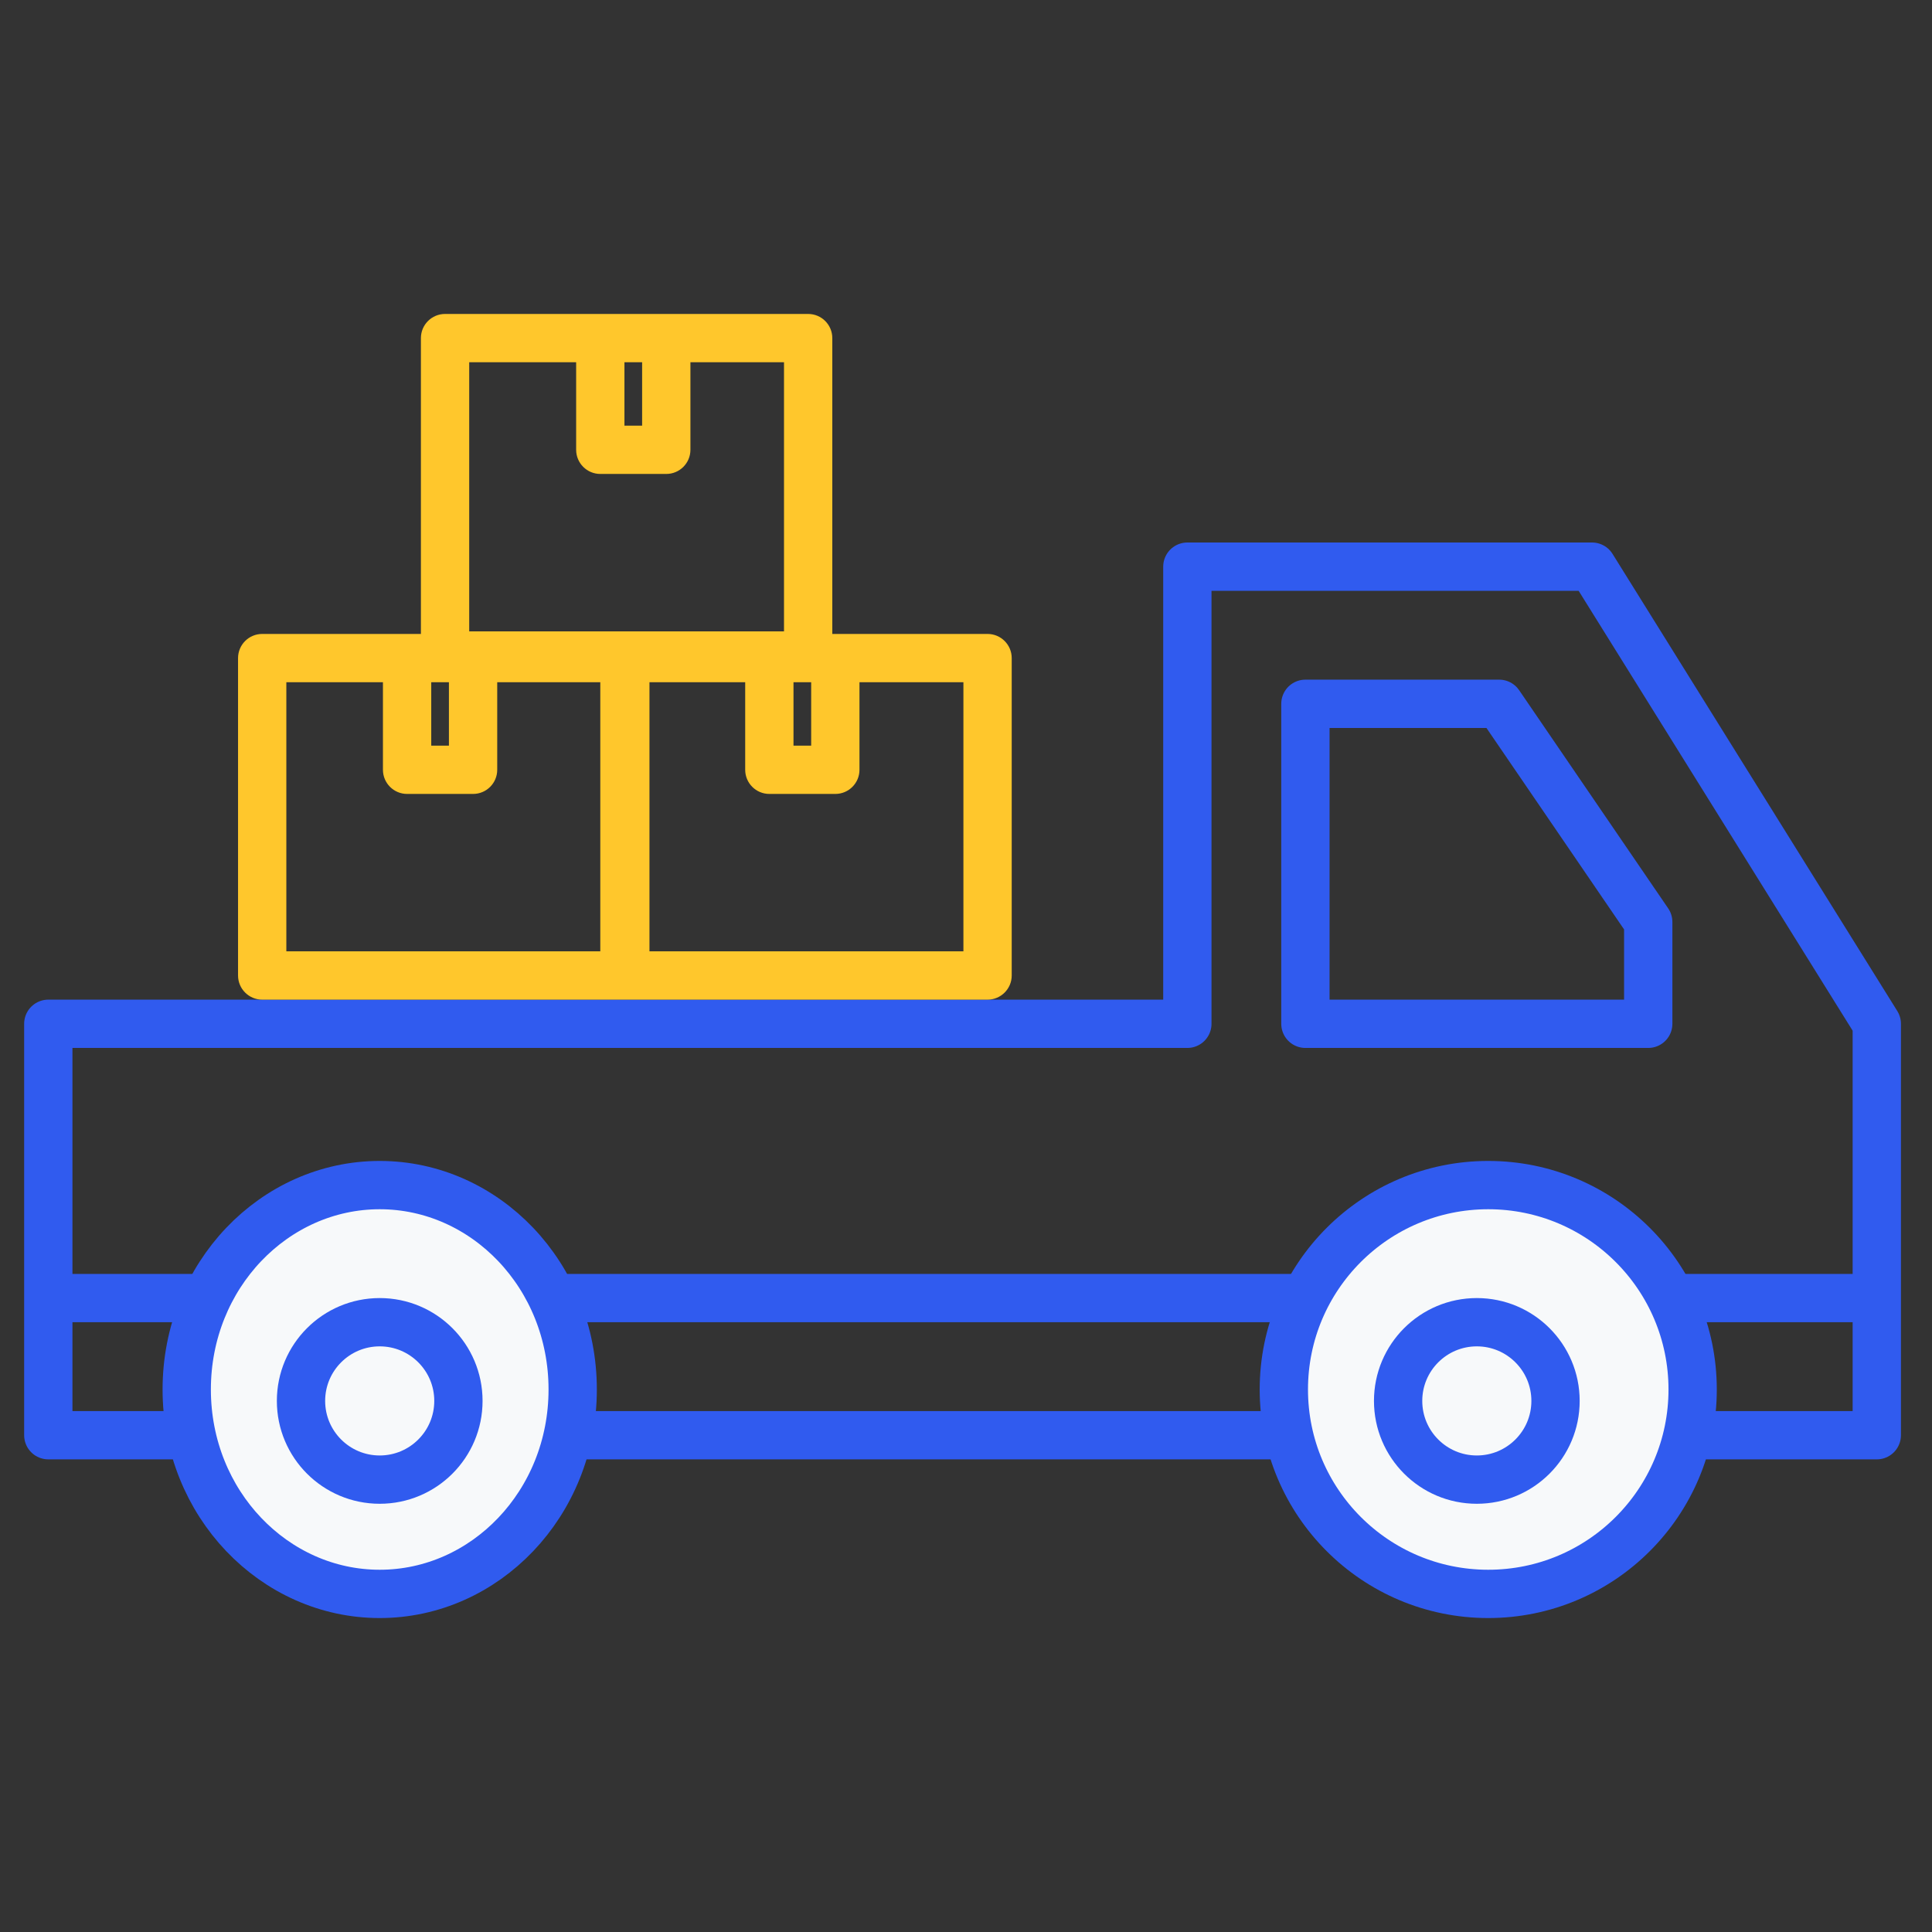 <svg width="80" height="80" viewBox="0 0 80 80" fill="none" xmlns="http://www.w3.org/2000/svg">
<rect x="0" y="0" width="80" height="80" fill="#333333" stroke="none"/>
<path d="M2 59.429V42.393H49.166V23.464H65.923L77.714 42.393V59.429H2Z" stroke="#305BEF" stroke-width="2" stroke-linejoin="round"/>
<path d="M54.054 42.393V29.143H62.078L68.25 38.177V42.393H54.054Z" stroke="#305BEF" stroke-width="2" stroke-linejoin="round"/>
<path d="M2 53.75H77.714" stroke="#305BEF" stroke-width="2" stroke-linejoin="round"/>
<path d="M23.714 57.536C23.714 62.26 20.089 66 15.723 66C11.358 66 7.732 62.26 7.732 57.536C7.732 52.812 11.358 49.072 15.723 49.072C20.089 49.072 23.714 52.812 23.714 57.536Z" fill="#F7F9FA" stroke="#305BEF" stroke-width="2"/>
<circle cx="15.723" cy="58.009" r="3.259" stroke="#305BEF" stroke-width="2"/>
<circle cx="61.625" cy="57.536" r="8.464" fill="#F7F9FA" stroke="#305BEF" stroke-width="2"/>
<circle cx="61.152" cy="58.009" r="3.259" stroke="#305BEF" stroke-width="2"/>
<path fill-rule="evenodd" clip-rule="evenodd" d="M19.429 26.143V15H23.857V18.625C23.857 19.177 24.305 19.625 24.857 19.625H27.589C28.142 19.625 28.589 19.177 28.589 18.625V15H32.464V26.143H19.429ZM26.589 15H25.857V17.625H26.589V15ZM27.589 13H33.464C34.017 13 34.464 13.448 34.464 14V26.25H34.589H40.893C41.445 26.25 41.893 26.698 41.893 27.25V40.393C41.893 40.945 41.445 41.393 40.893 41.393H25.893H25.857H10.857C10.305 41.393 9.857 40.945 9.857 40.393V27.25C9.857 26.698 10.305 26.25 10.857 26.25H16.857H17.429V14C17.429 13.448 17.876 13 18.429 13H24.857H27.589ZM33.589 28.25H32.857V30.875H33.589V28.25ZM30.857 28.25V31.875C30.857 32.427 31.305 32.875 31.857 32.875H34.589C35.142 32.875 35.589 32.427 35.589 31.875V28.25H39.893V39.393H26.893V28.25H30.857ZM20.589 28.25H24.857V39.393H11.857V28.25H15.857V31.875C15.857 32.427 16.305 32.875 16.857 32.875H19.589C20.142 32.875 20.589 32.427 20.589 31.875V28.25ZM18.589 28.25H17.857V30.875H18.589V28.25Z" fill="#FFC72C"/>
</svg>
